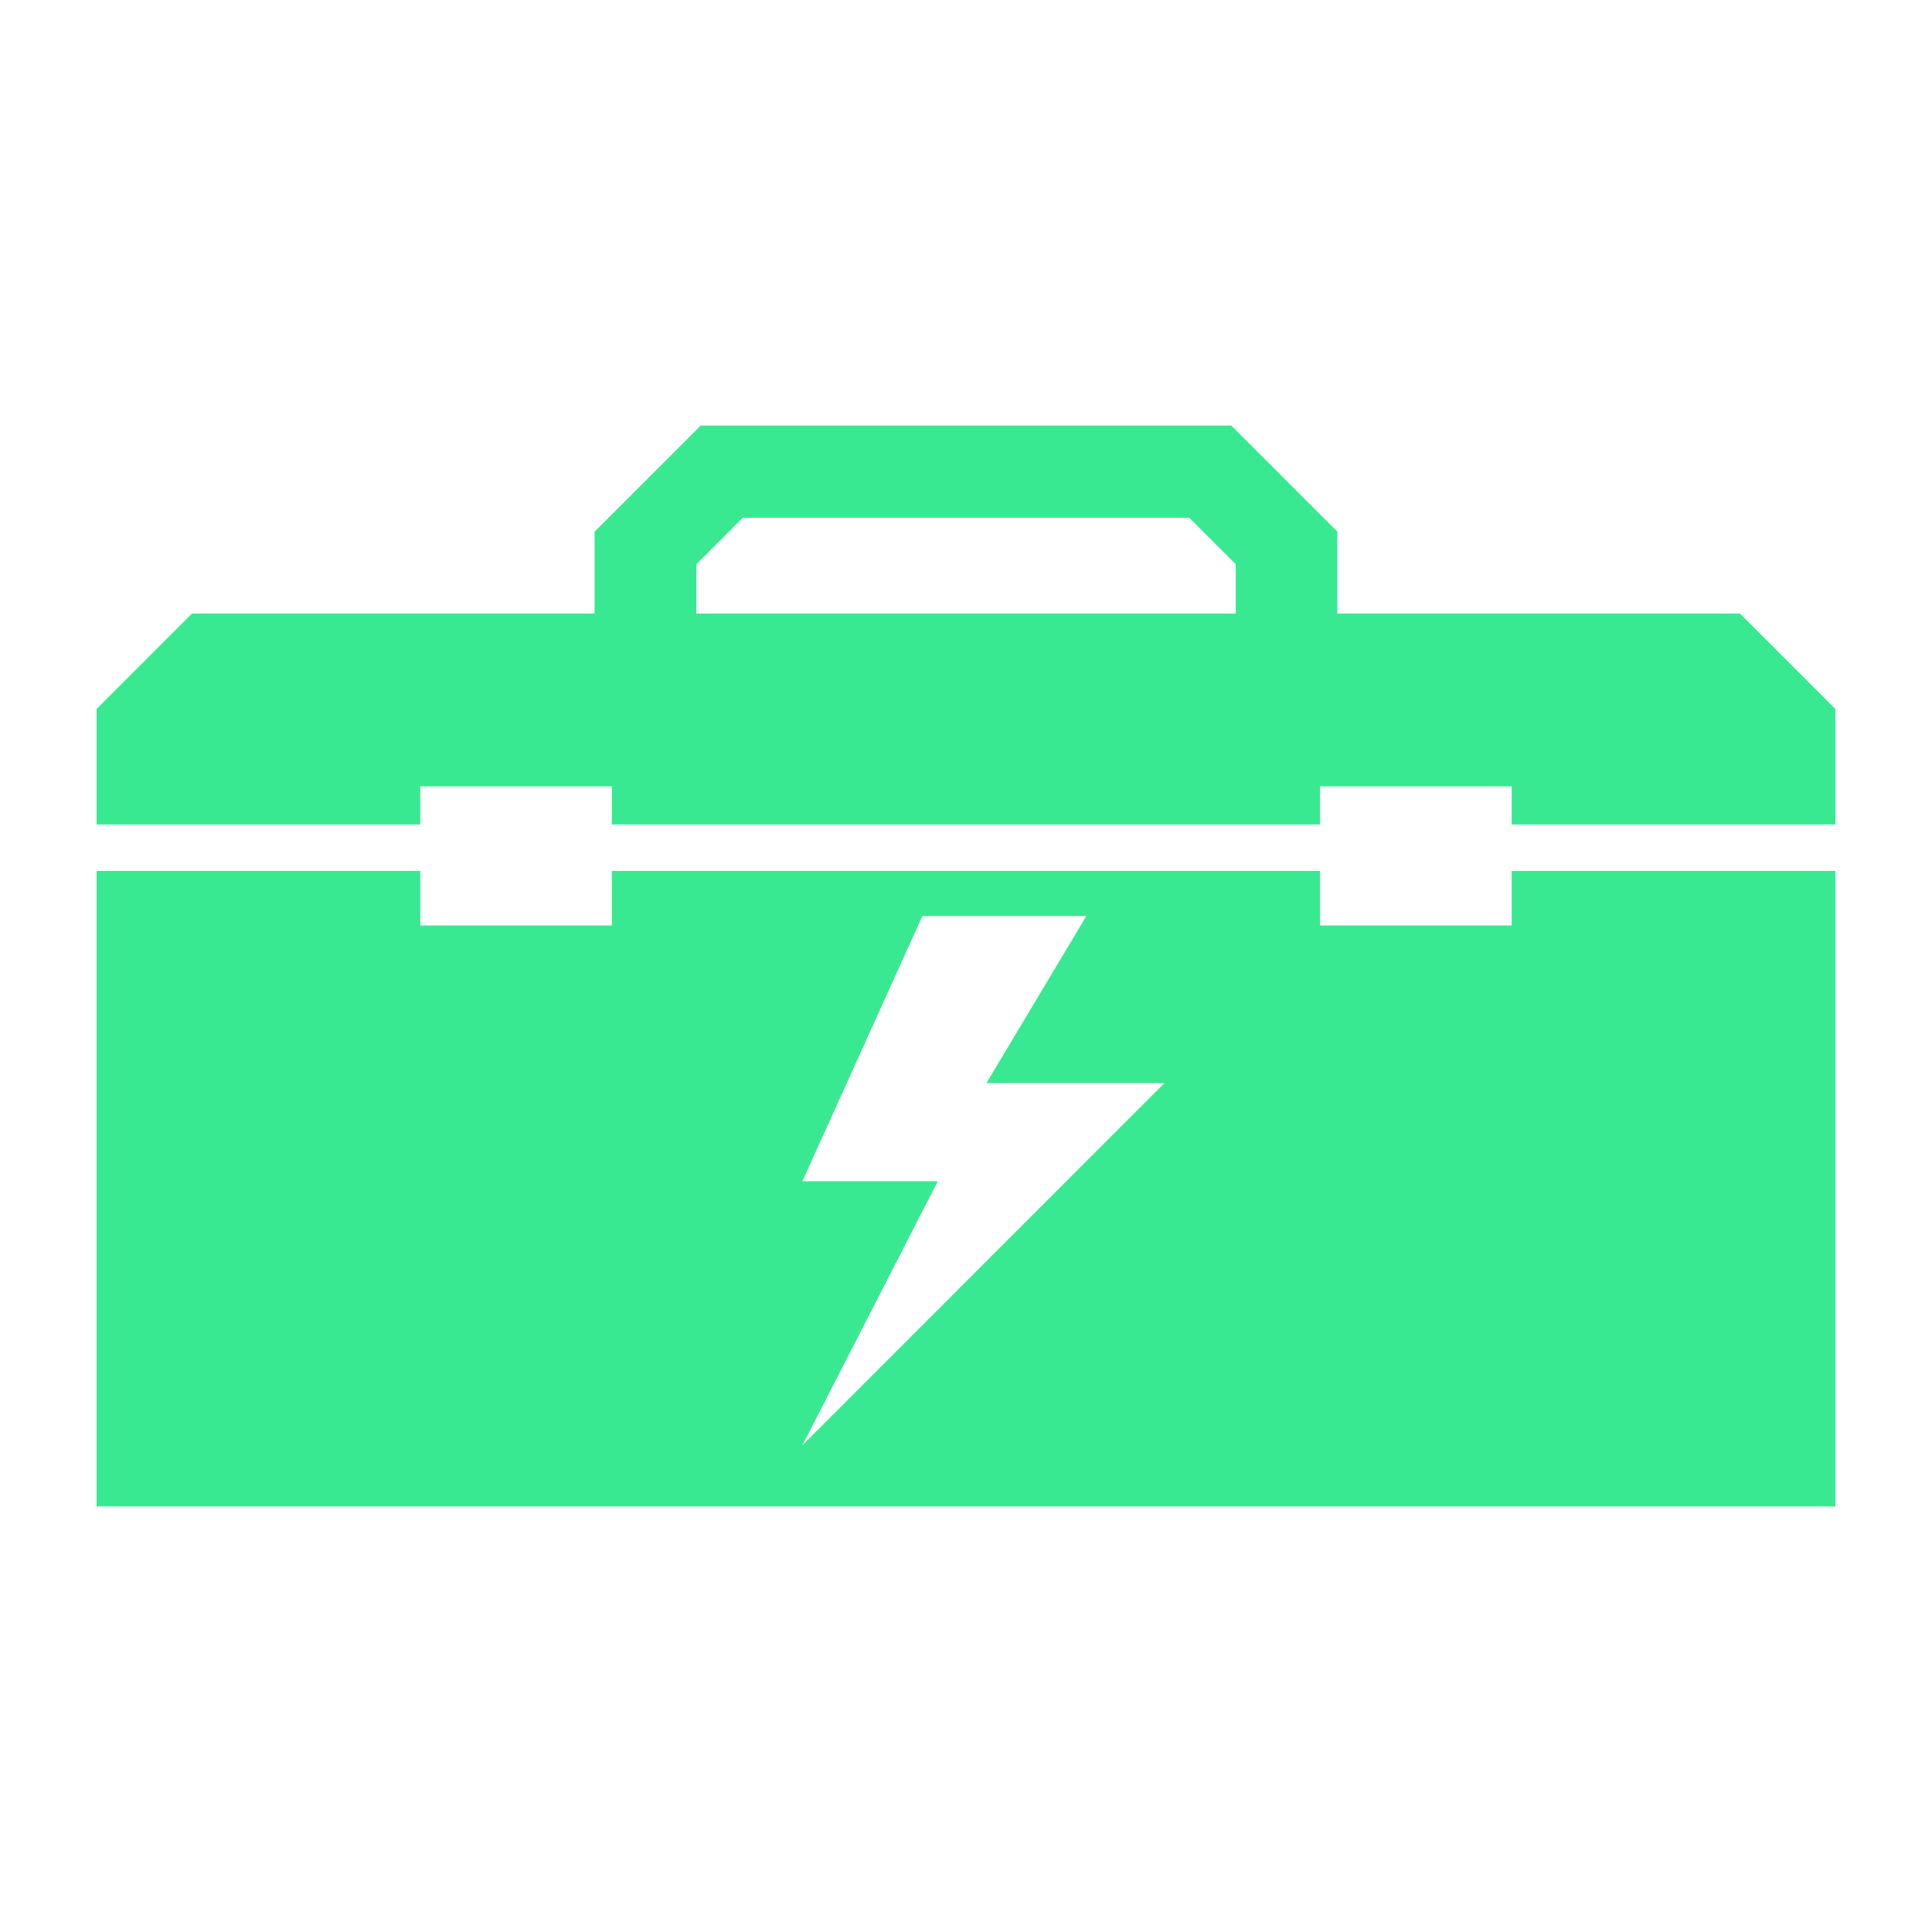 <svg width="1200" height="1200" xmlns="http://www.w3.org/2000/svg" xmlns:xlink="http://www.w3.org/1999/xlink" version="1.1"><g transform="scale(10.8) translate(5.556, 9)">                        <g fill="#39e991"><path xmlns="http://www.w3.org/2000/svg" fill-rule="evenodd" clip-rule="evenodd" d="M0,41.088v36.549h100V41.088H81.382v3.136H70.36v-3.136H29.634v3.136H18.614  v-3.136H0L0,41.088z M34.492,26.286L34.492,26.286v-2.835l2.672-2.677h25.672l2.676,2.677v2.835H34.492L34.492,26.286z M0,38.416  L0,38.416h18.614v-2.191h11.021v2.191H70.36v-2.191h11.021v2.191H100v-6.642l-5.487-5.487H71.358v-4.709l-6.1-6.104H34.741  l-6.104,6.104v4.709H5.481L0,31.773V38.416L0,38.416z M40.591,58.932L40.591,58.932l6.9-15.251h9.431l-5.746,9.609h10.235  l-20.82,20.829l7.788-15.187H40.591z"/></g>        </g></svg>